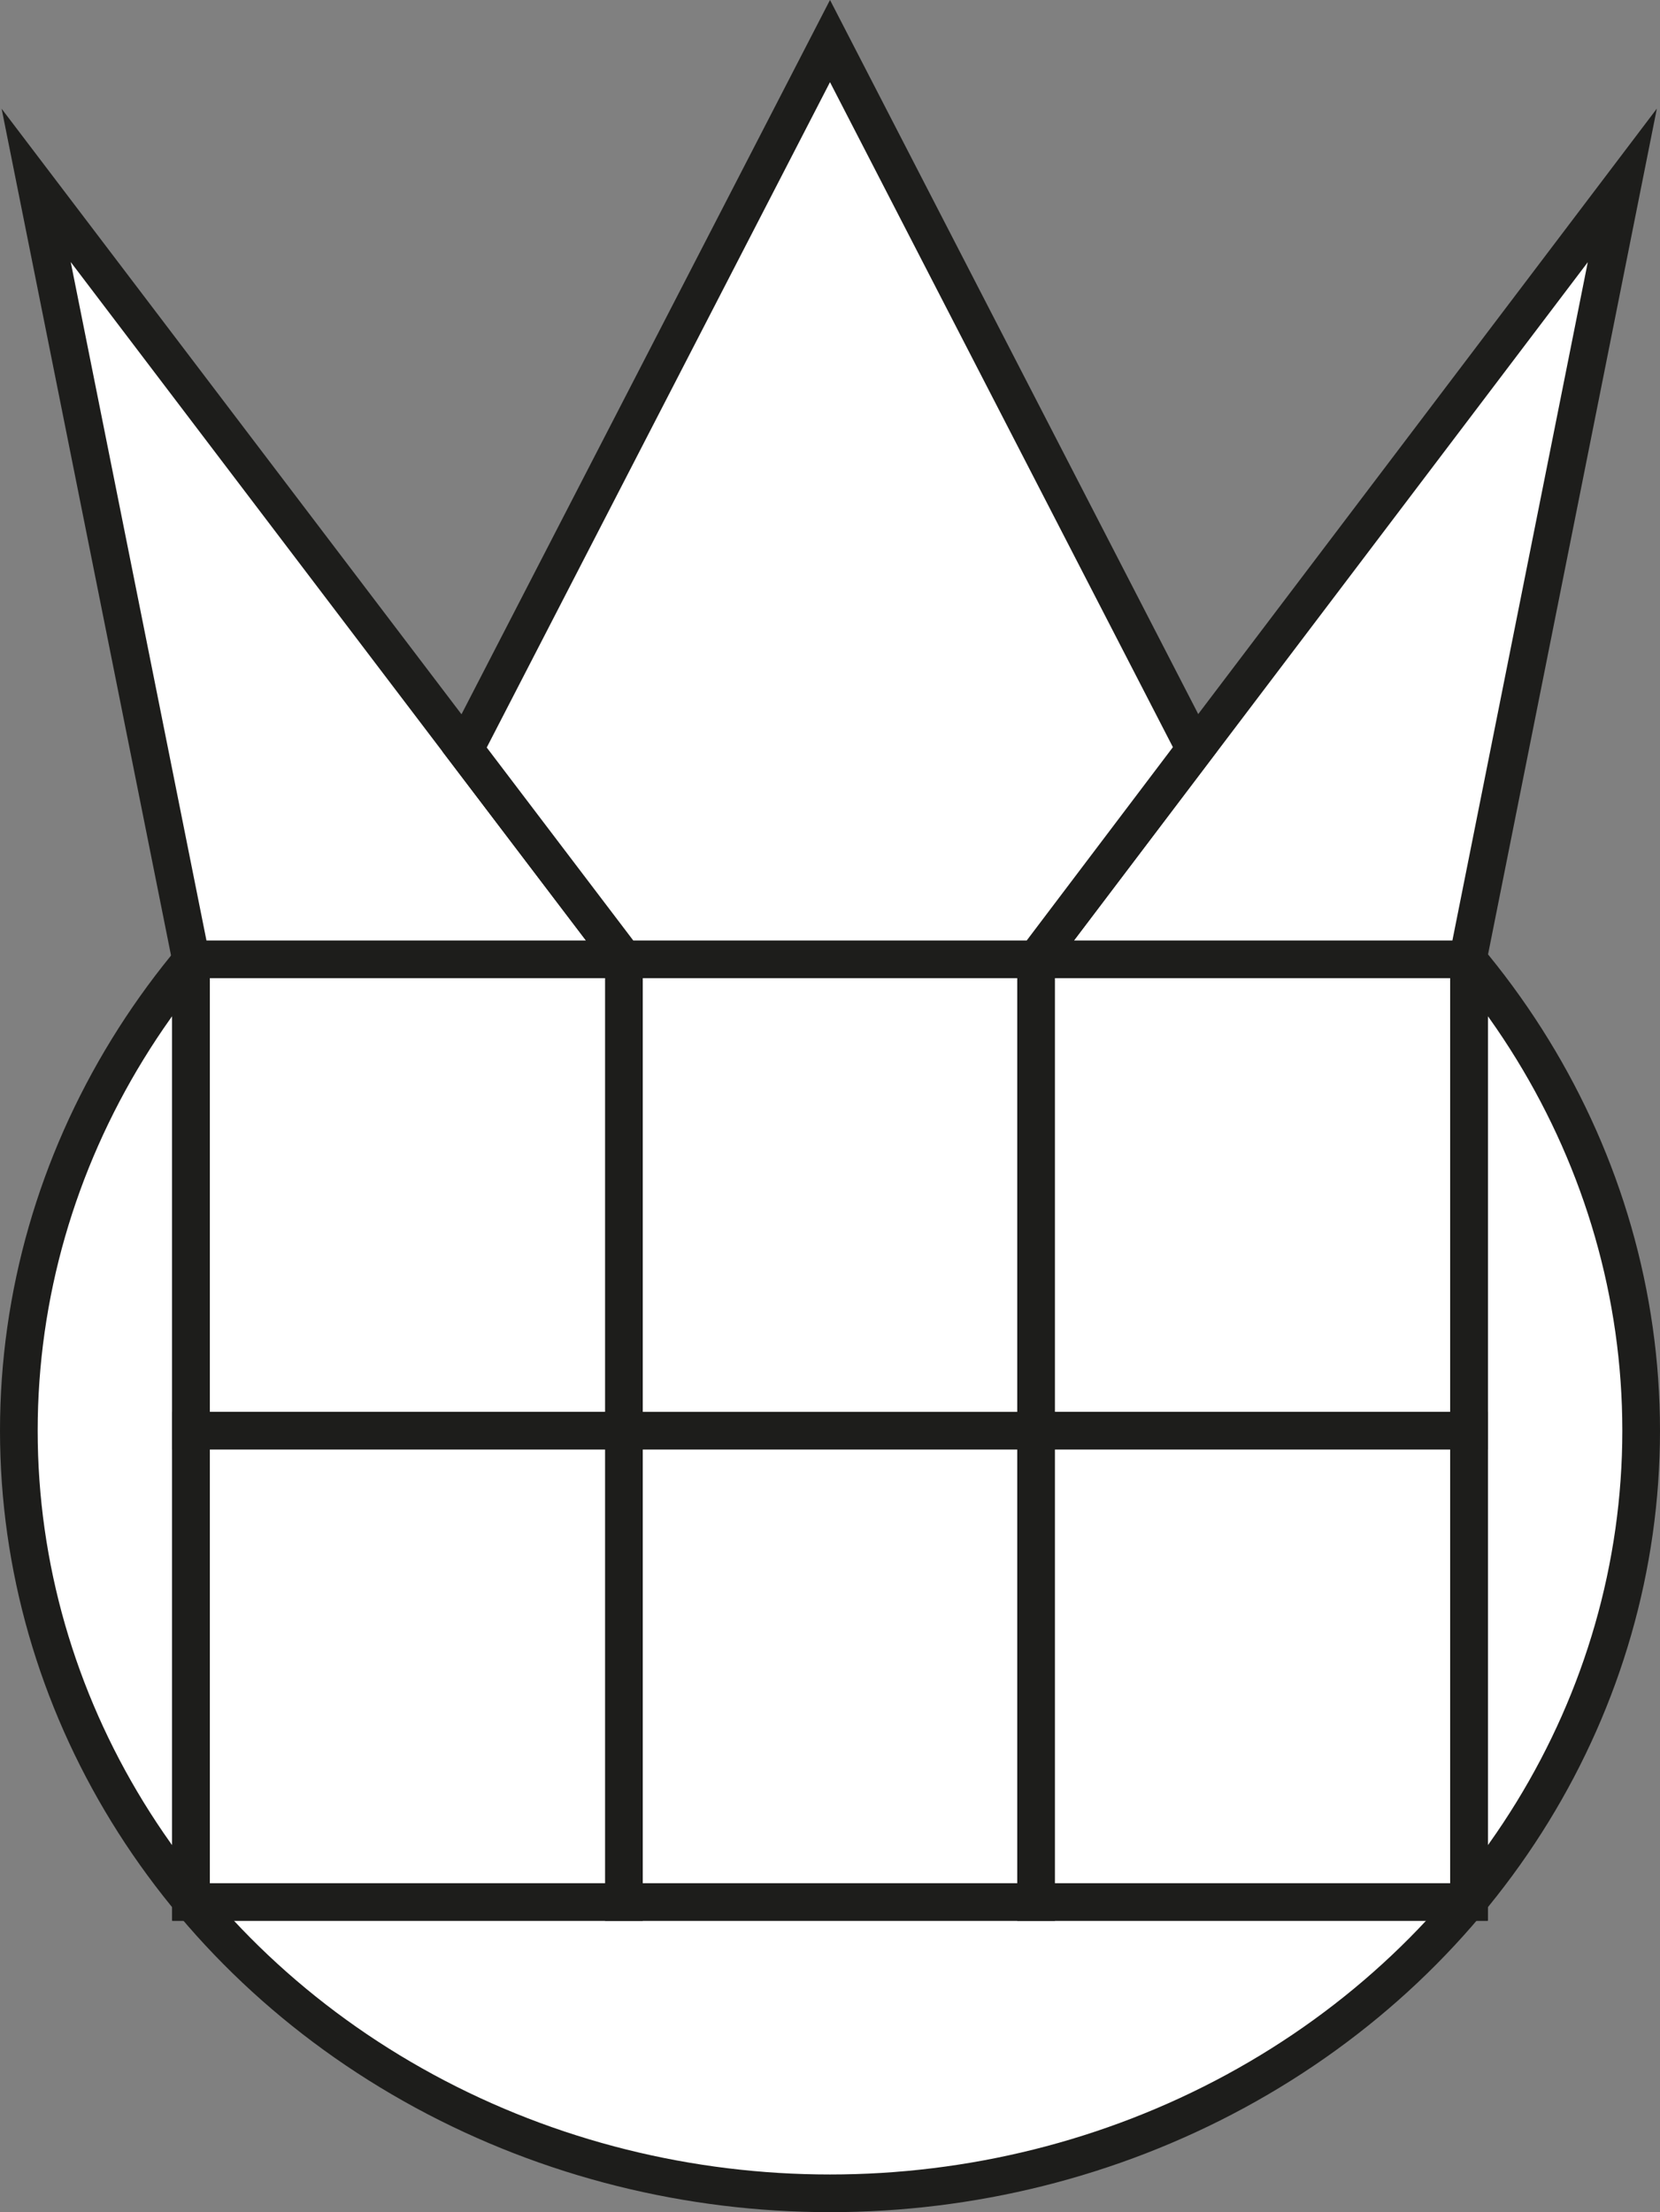 <svg xmlns="http://www.w3.org/2000/svg" viewBox="0 0 44.06 58.71"><rect x="0" y="0" width="44.06" height="58.71" fill="#808080" stroke="none"/><defs><style>.cls-1{fill:#fff;stroke:#1d1d1b;stroke-miterlimit:10;}</style></defs><g id="Capa_2" data-name="Capa 2"><g id="Capa_1-2" data-name="Capa 1"><ellipse class="cls-1" cx="22.03" cy="37.97" rx="21.53" ry="20.24"/><rect class="cls-1" x="5.07" y="25.46" width="33.92" height="25.01"/><rect class="cls-1" x="5.07" y="25.46" width="11.49" height="12.51"/><rect class="cls-1" x="16.56" y="37.97" width="10.94" height="12.51"/><rect class="cls-1" x="27.5" y="25.46" width="11.49" height="12.51"/><rect class="cls-1" x="27.5" y="37.97" width="11.49" height="12.51"/><rect class="cls-1" x="5.07" y="37.97" width="11.49" height="12.51"/><polygon class="cls-1" points="5.07 25.46 0.96 4.92 16.56 25.46 5.07 25.46"/><polygon class="cls-1" points="38.96 25.46 43.06 4.92 27.5 25.46 38.96 25.46"/><polygon class="cls-1" points="12.33 19.89 22.03 1.09 31.72 19.88 27.5 25.46 16.56 25.46 12.33 19.89"/></g></g></svg>
